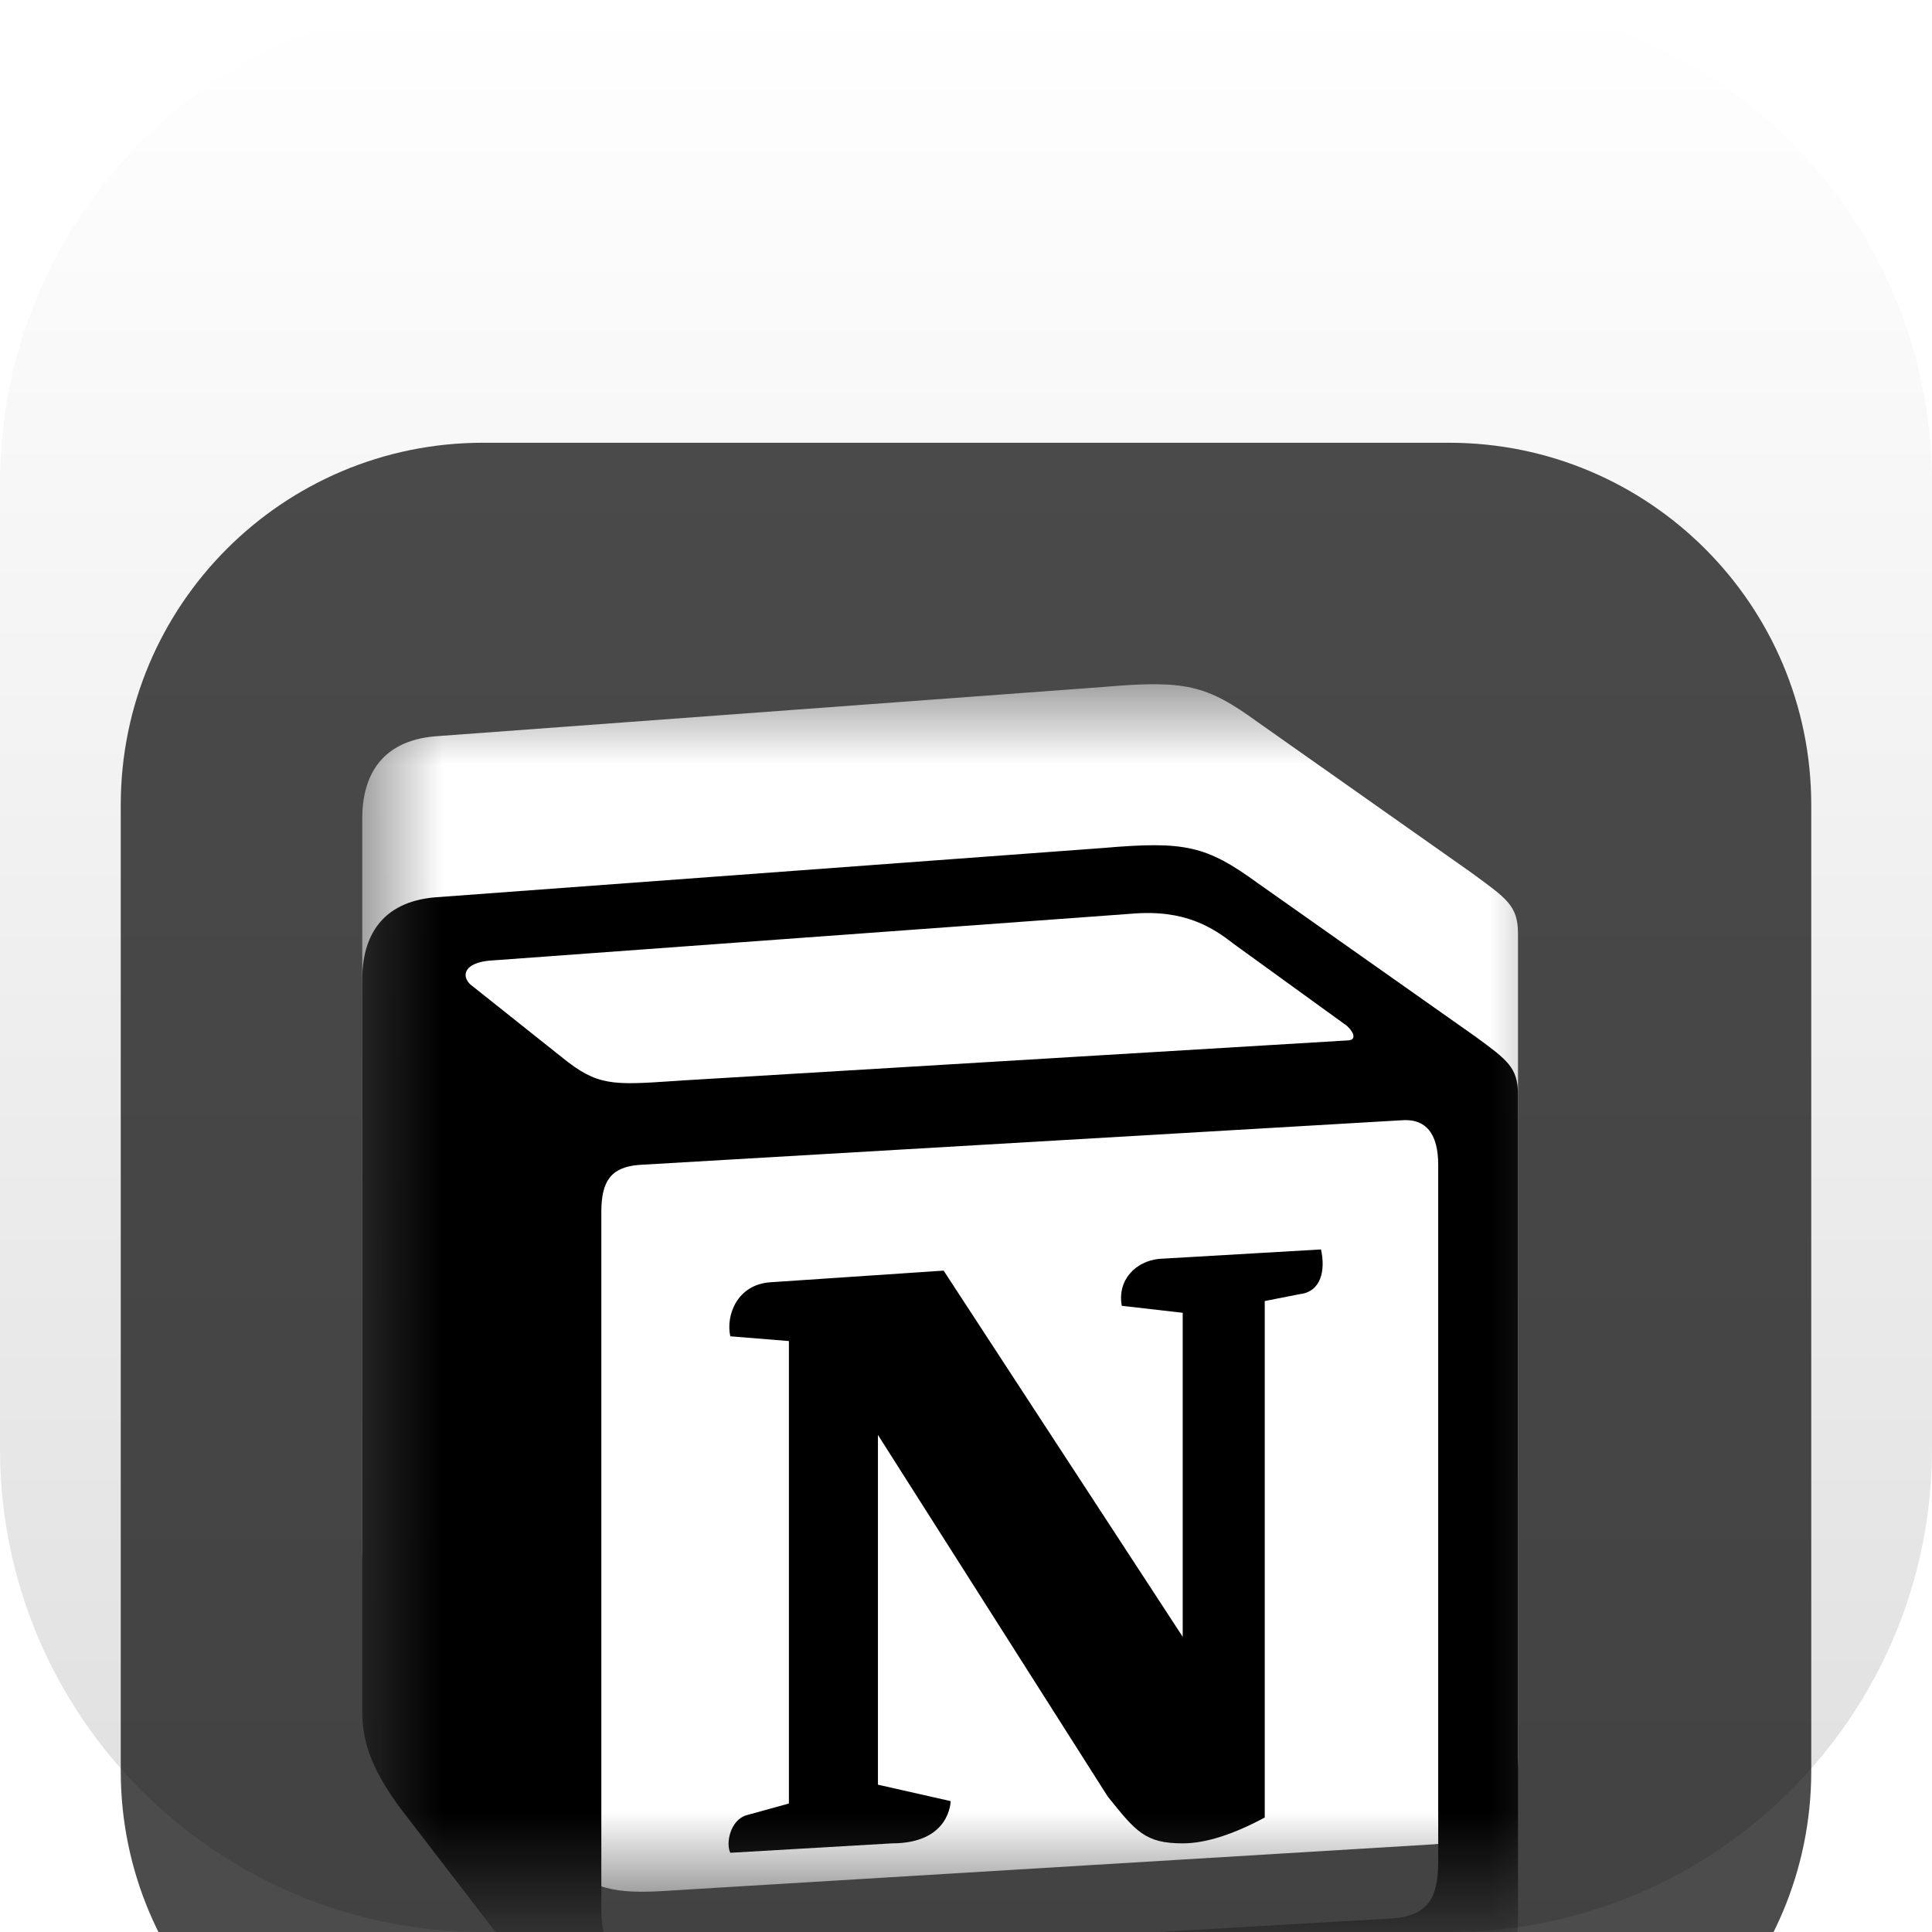 <svg width="24" height="24" viewBox="0 0 24 24" fill="none" xmlns="http://www.w3.org/2000/svg">
<g clip-path="url(#clip0_32_10262)">
<path d="M18 0H6C2.686 0 0 2.686 0 6V18C0 21.314 2.686 24 6 24H18C21.314 24 24 21.314 24 18V6C24 2.686 21.314 0 18 0Z" fill="url(#paint0_linear_32_10262)"/>
<g filter="url(#filter0_i_32_10262)">
<path d="M18 1.5H6C3.515 1.5 1.5 3.515 1.5 6V18C1.5 20.485 3.515 22.5 6 22.5H18C20.485 22.5 22.5 20.485 22.5 18V6C22.5 3.515 20.485 1.5 18 1.5Z" fill="black" fill-opacity="0.7"/>
<mask id="mask0_32_10262" style="mask-type:luminance" maskUnits="userSpaceOnUse" x="4" y="4" width="16" height="16">
<path d="M19.5 4.5H4.5V19.5H19.5V4.5Z" fill="white"/>
</mask>
<g mask="url(#mask0_32_10262)">
<path d="M5.403 5.147L13.703 4.534C14.722 4.446 14.984 4.505 15.625 4.971L18.274 6.838C18.711 7.159 18.857 7.246 18.857 7.596V17.832C18.857 18.474 18.624 18.853 17.808 18.911L8.17 19.495C7.558 19.524 7.267 19.436 6.946 19.028L4.995 16.491C4.645 16.024 4.5 15.674 4.5 15.266V6.167C4.5 5.642 4.733 5.205 5.403 5.147Z" fill="white"/>
<g filter="url(#filter1_d_32_10262)">
<path fill-rule="evenodd" clip-rule="evenodd" d="M13.703 4.534L5.403 5.147C4.733 5.205 4.5 5.642 4.5 6.167V15.266C4.5 15.674 4.645 16.024 4.995 16.491L6.946 19.028C7.267 19.436 7.558 19.524 8.17 19.495L17.809 18.911C18.624 18.853 18.857 18.474 18.857 17.832V7.596C18.857 7.264 18.726 7.169 18.341 6.886L15.625 4.971C14.984 4.505 14.722 4.446 13.703 4.534ZM8.388 7.428C7.601 7.481 7.422 7.493 6.975 7.13L5.839 6.226C5.724 6.109 5.782 5.963 6.073 5.934L14.052 5.351C14.722 5.292 15.07 5.526 15.332 5.73L16.701 6.721C16.759 6.751 16.905 6.925 16.73 6.925L8.49 7.421L8.388 7.428ZM7.47 17.745V9.055C7.47 8.675 7.587 8.5 7.936 8.471L17.4 7.917C17.721 7.888 17.866 8.092 17.866 8.471V17.103C17.866 17.482 17.808 17.803 17.284 17.832L8.227 18.357C7.703 18.386 7.47 18.212 7.47 17.745ZM16.41 9.521C16.468 9.783 16.41 10.046 16.148 10.076L15.711 10.162V16.578C15.332 16.782 14.983 16.899 14.692 16.899C14.226 16.899 14.11 16.753 13.76 16.316L10.906 11.825V16.17L11.809 16.374C11.809 16.374 11.809 16.899 11.08 16.899L9.072 17.016C9.013 16.899 9.072 16.607 9.275 16.549L9.8 16.404V10.659L9.072 10.6C9.014 10.337 9.159 9.958 9.567 9.929L11.722 9.784L14.692 14.333V10.308L13.935 10.221C13.877 9.9 14.109 9.666 14.4 9.638L16.41 9.521Z" fill="black"/>
</g>
</g>
</g>
</g>
<defs>
<filter id="filter0_i_32_10262" x="1.5" y="1.5" width="21" height="25" filterUnits="userSpaceOnUse" color-interpolation-filters="sRGB">
<feFlood flood-opacity="0" result="BackgroundImageFix"/>
<feBlend mode="normal" in="SourceGraphic" in2="BackgroundImageFix" result="shape"/>
<feColorMatrix in="SourceAlpha" type="matrix" values="0 0 0 0 0 0 0 0 0 0 0 0 0 0 0 0 0 0 127 0" result="hardAlpha"/>
<feOffset dy="4"/>
<feGaussianBlur stdDeviation="2"/>
<feComposite in2="hardAlpha" operator="arithmetic" k2="-1" k3="1"/>
<feColorMatrix type="matrix" values="0 0 0 0 0 0 0 0 0 0 0 0 0 0 0 0 0 0 0.25 0"/>
<feBlend mode="normal" in2="shape" result="effect1_innerShadow_32_10262"/>
</filter>
<filter id="filter1_d_32_10262" x="0.5" y="2.5" width="22.357" height="23" filterUnits="userSpaceOnUse" color-interpolation-filters="sRGB">
<feFlood flood-opacity="0" result="BackgroundImageFix"/>
<feColorMatrix in="SourceAlpha" type="matrix" values="0 0 0 0 0 0 0 0 0 0 0 0 0 0 0 0 0 0 127 0" result="hardAlpha"/>
<feOffset dy="2"/>
<feGaussianBlur stdDeviation="2"/>
<feComposite in2="hardAlpha" operator="out"/>
<feColorMatrix type="matrix" values="0 0 0 0 0 0 0 0 0 0 0 0 0 0 0 0 0 0 0.25 0"/>
<feBlend mode="normal" in2="BackgroundImageFix" result="effect1_dropShadow_32_10262"/>
<feBlend mode="normal" in="SourceGraphic" in2="effect1_dropShadow_32_10262" result="shape"/>
</filter>
<linearGradient id="paint0_linear_32_10262" x1="12" y1="0" x2="12" y2="24" gradientUnits="userSpaceOnUse">
<stop stop-color="white"/>
<stop offset="1" stop-color="#DFDFDF"/>
</linearGradient>
<clipPath id="clip0_32_10262">
<rect width="24" height="24" fill="white"/>
</clipPath>
</defs>
</svg>
